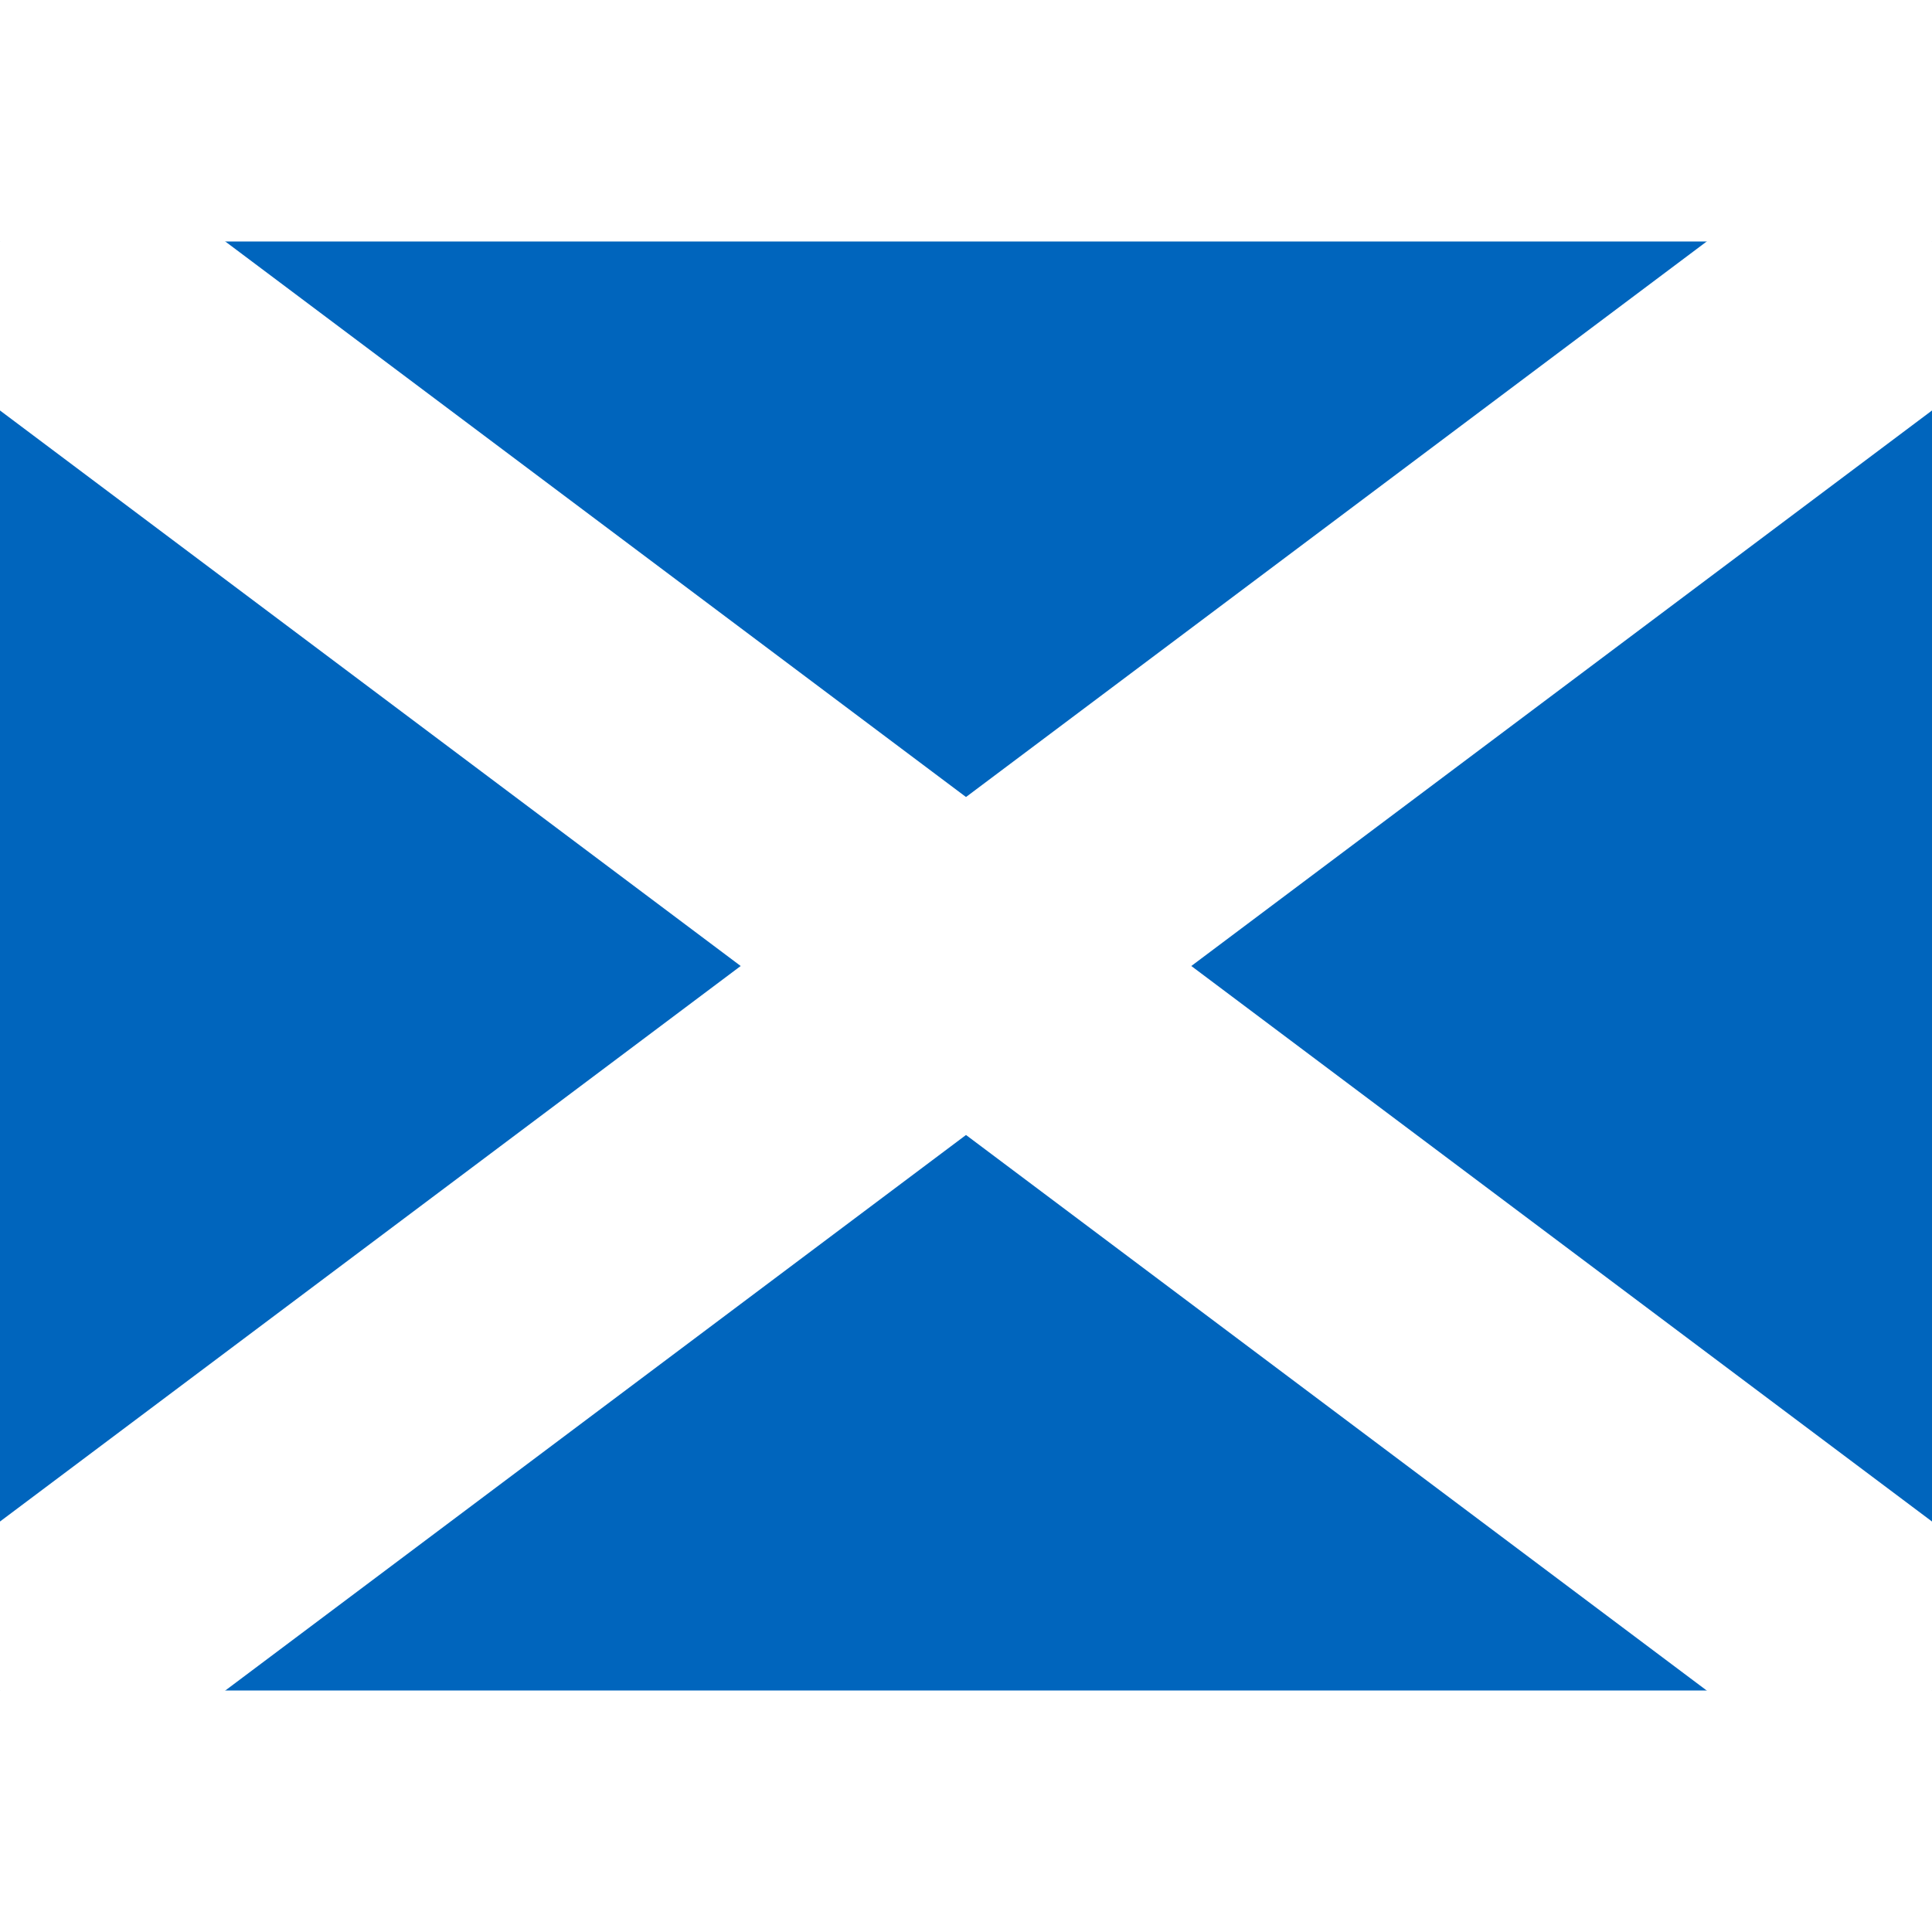 <svg xmlns="http://www.w3.org/2000/svg" id="flag-icons-gb-sct" viewBox="0 0 640 480" height="1em" width="1em">
  <path fill="#0065bd" d="M0 0h640v480H0z"/>
  <path stroke="#fff" stroke-width=".6" d="m0 0 5 3M0 3l5-3" transform="scale(128 160)"/>
</svg>
